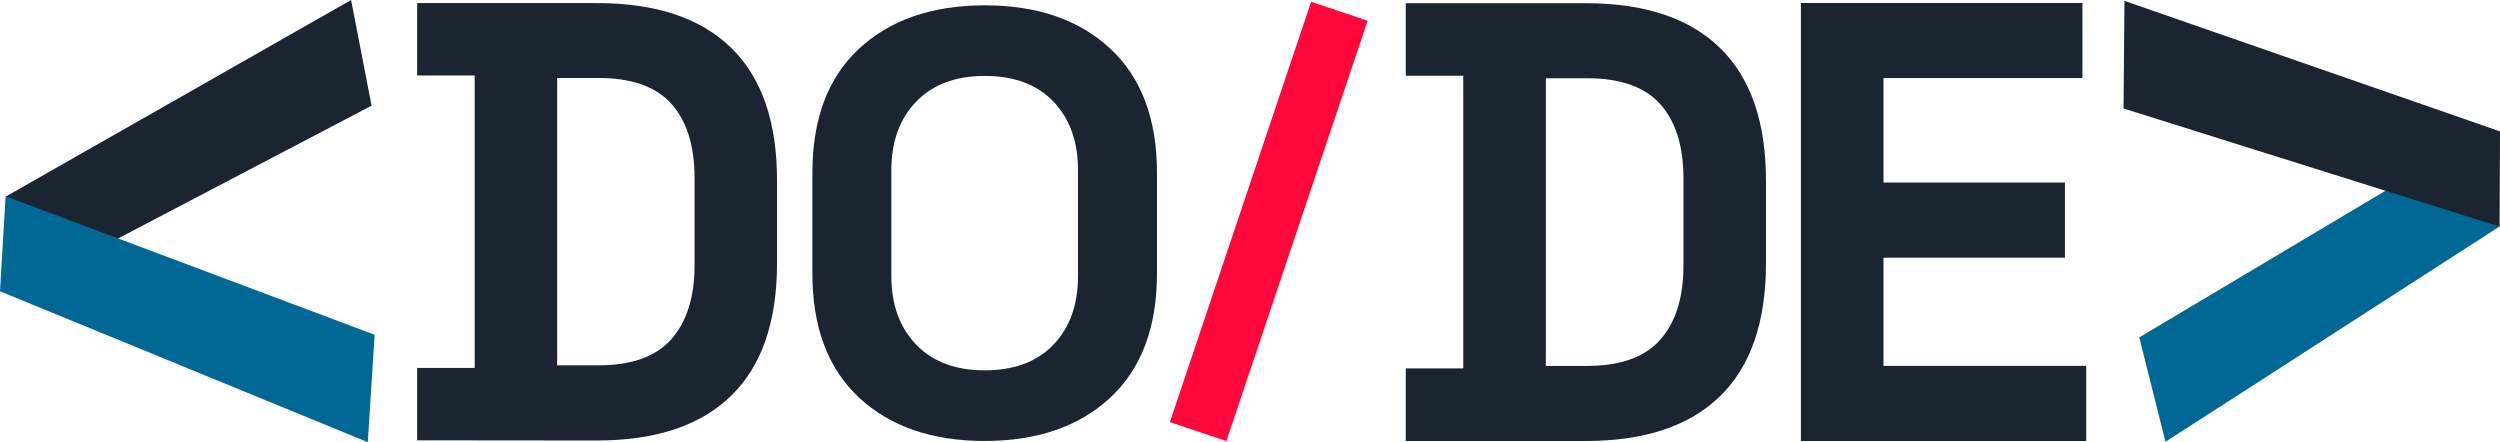 <svg xmlns="http://www.w3.org/2000/svg" viewBox="0 0 1174.11 207.66"><defs><style>.cls-1{fill:#1b2431;}.cls-2{fill:none;stroke:#ff073a;stroke-miterlimit:10;stroke-width:28px;}.cls-3{fill:#016795;}</style></defs><g id="Layer_2" data-name="Layer 2"><g id="Layer_5" data-name="Layer 5"><g id="LETRAS_negativas" data-name="LETRAS negativas"><path class="cls-1" d="M845.78,249.78V44.08H978V79.34H884.57v49.07h85.22v35.27H884.57v50.83h95.21v35.27Z" transform="translate(0 -42.68)"/><path class="cls-1" d="M660.21,249.78V215.71h27V78.26h-27V44.19h84.58q41.41,0,63,21t21.59,62.41v38.77q0,41.41-21.59,62.41t-63,21ZM726,214.53h19.39q23.49,0,34.36-12.33t10.87-34.66V126.43q0-22.62-10.87-34.81T745.38,79.43H726Z" transform="translate(0 -42.68)"/><path class="cls-1" d="M462.45,249.78q-37.09,0-59-20.38t-21.92-58.32V123.87q0-38,21.92-58.32t59-20.37q37.1,0,59,20.37t21.92,58.32v47.21q0,37.95-21.92,58.32T462.45,249.78Zm0-33.17q20.79,0,32.32-12.08t11.52-32.32V122.74q0-20.23-11.52-32.32T462.45,78.34q-20.52,0-32.18,12.08t-11.66,32.32v49.47q0,20.23,11.66,32.32T462.45,216.61Z" transform="translate(0 -42.68)"/><path class="cls-1" d="M195.93,249.47v-34h27V78.13h-27v-34h84.51q41.35,0,62.93,21t21.56,62.34v38.73q0,41.37-21.56,62.35t-62.93,21Zm65.73-35.21H281q23.48,0,34.33-12.32t10.86-34.62V126.24q0-22.59-10.86-34.77T281,79.3H261.66Z" transform="translate(0 -42.68)"/></g><g id="NEGATIVO"><line class="cls-2" x1="562.7" y1="202.7" x2="629.03" y2="5.29"/><path class="cls-1" d="M174.51,92.3l-152.71,80c-.07-.15-4.52-8.77-4.59-8.91Q11.89,153,6.55,142.66c0-.07-3.89-7.54-3.92-7.61L38,114.9,79,91.57l42.27-24.06,43.62-24.83Z" transform="translate(0 -42.68)"/><path class="cls-3" d="M172.74,250.35,0,179.48q1.32-22.32,2.63-44.64l173.31,65.07Z" transform="translate(0 -42.68)"/><path class="cls-3" d="M1004.69,201.13l148.09-88.2,5.07,8.64q5.89,10,11.78,20.06c0,.08,4.29,7.32,4.34,7.39l-34.25,22.06-39.63,25.54L1059.21,223,1017,250.15Z" transform="translate(0 -42.68)"/><path class="cls-1" d="M997.74,43.09l176.37,61.3q-.1,22.35-.19,44.71L997.31,93.63Z" transform="translate(0 -42.68)"/></g></g></g></svg>
